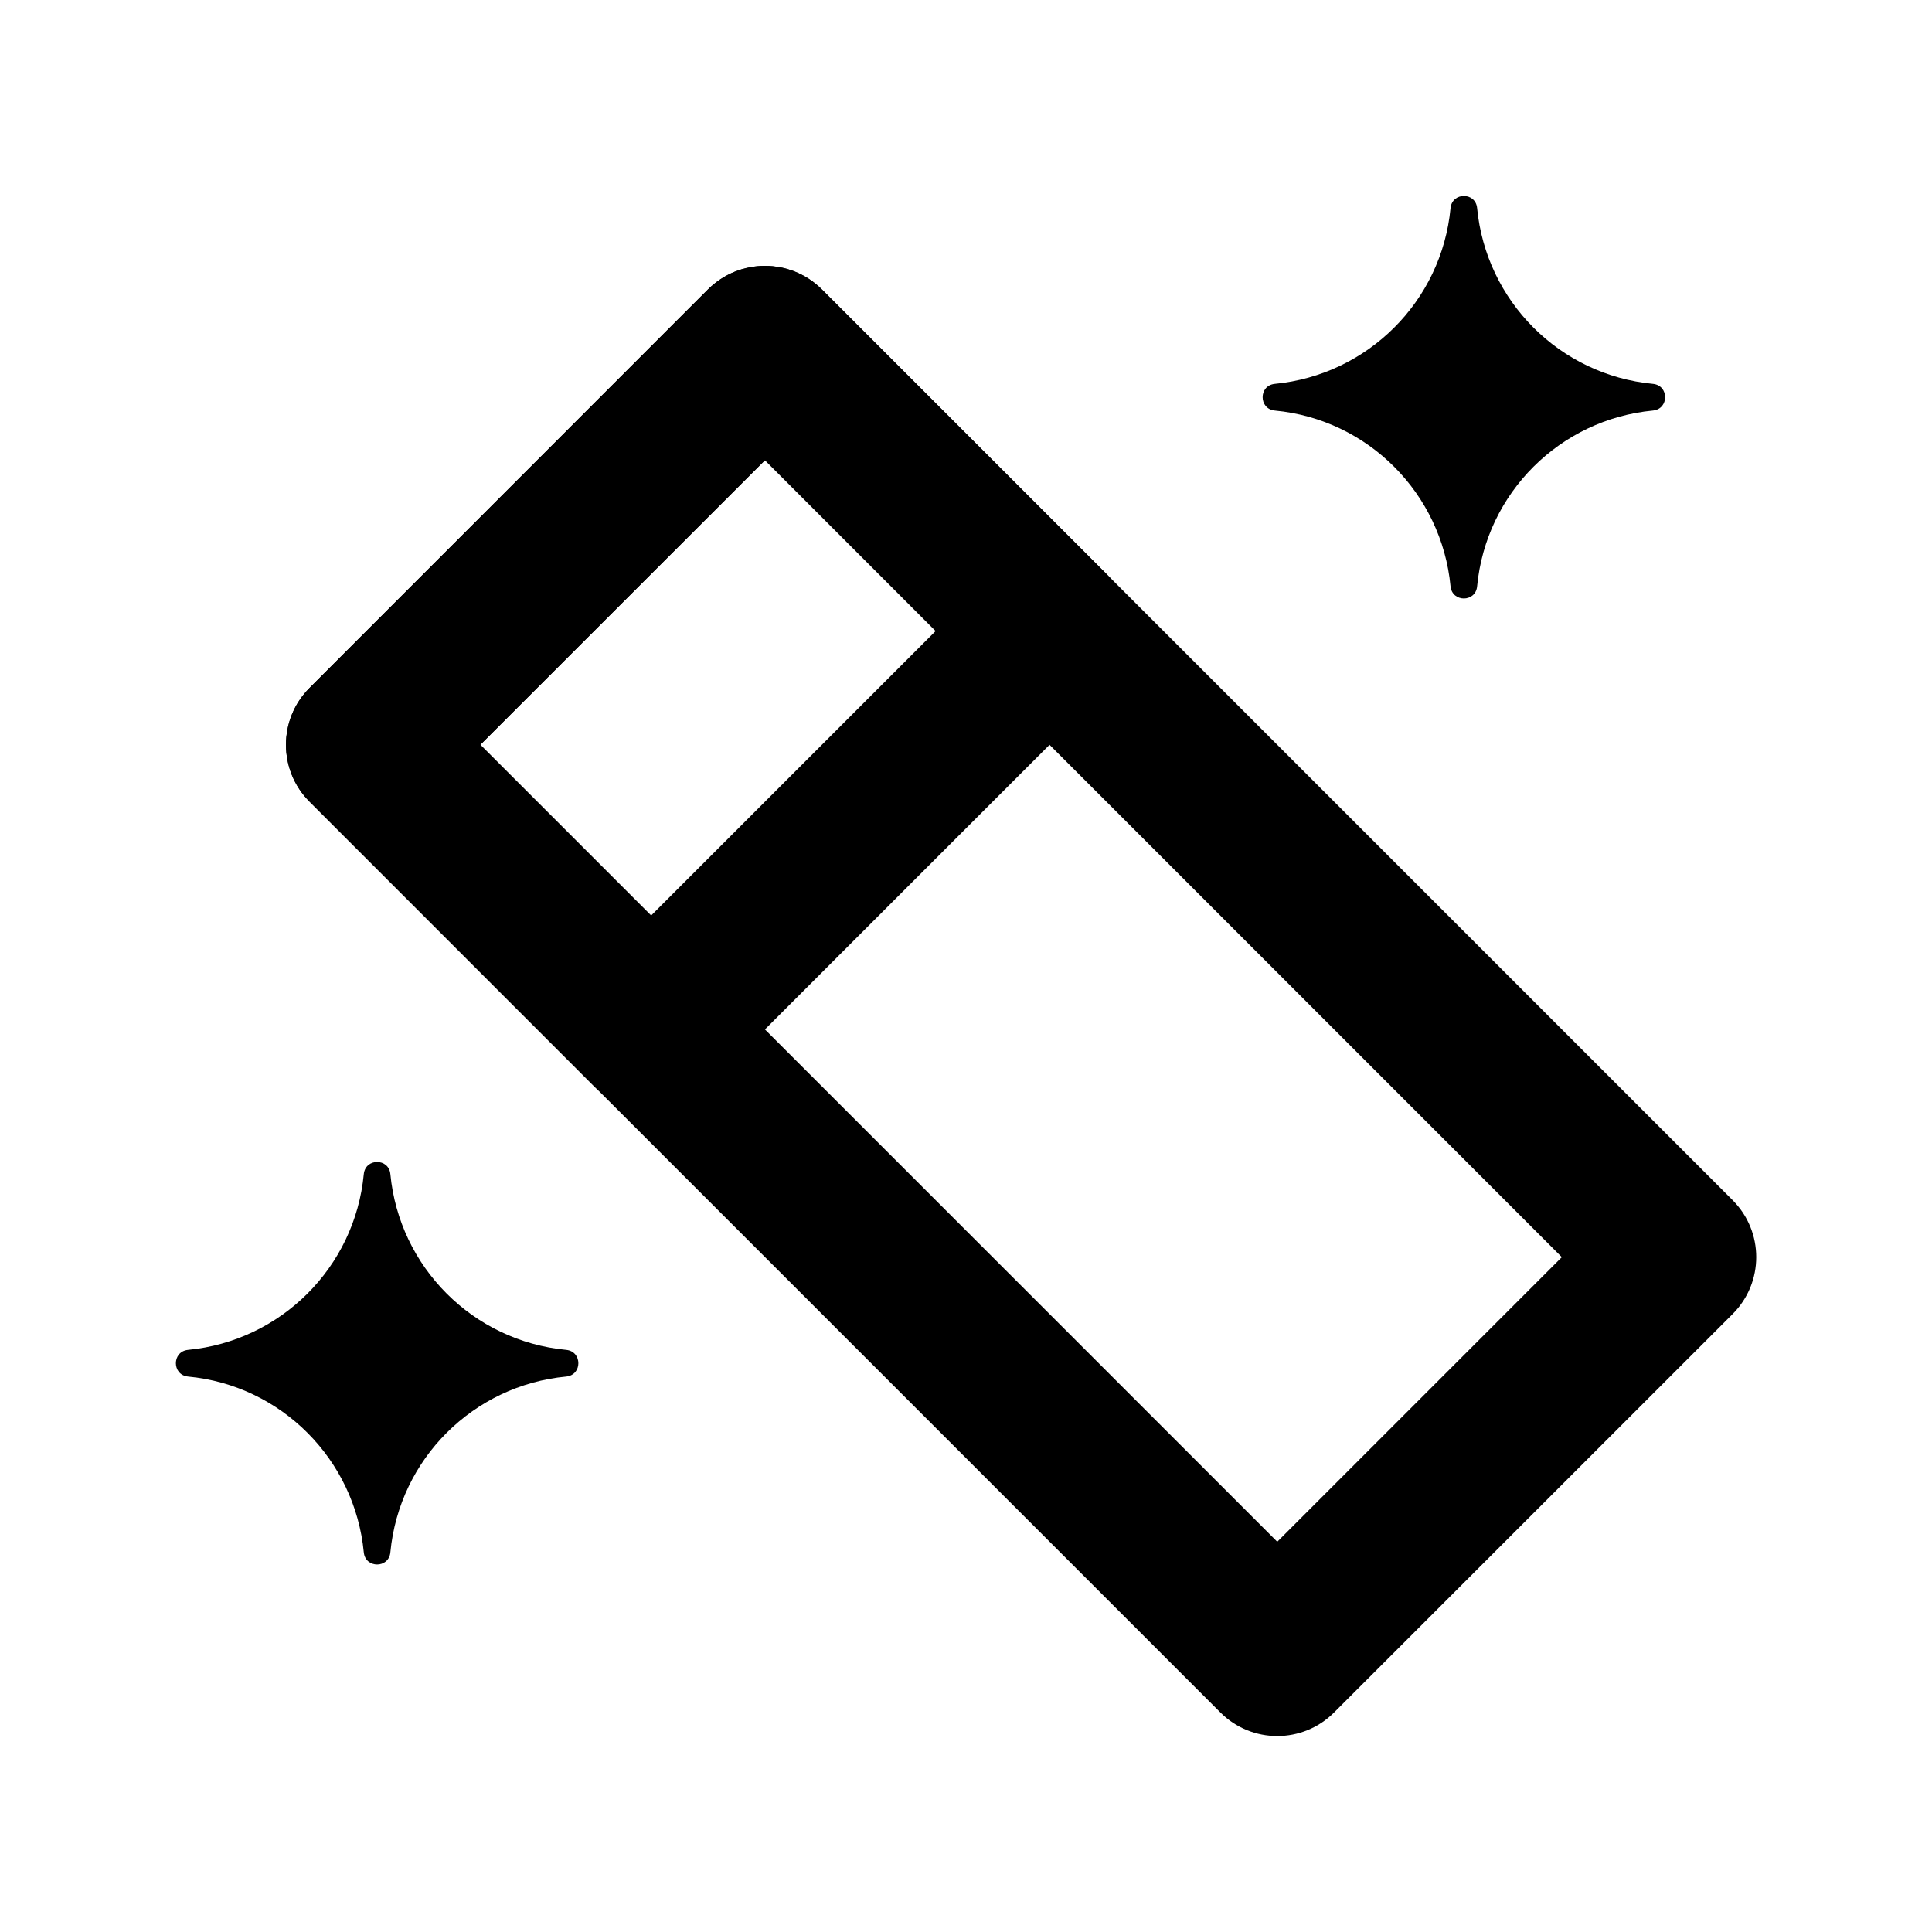 <svg width="20" height="20" viewBox="0 0 20 20" fill="none" xmlns="http://www.w3.org/2000/svg">
<g id="&#229;&#155;&#190;&#231;&#137;&#135;&#231;&#188;&#150;&#232;&#190;&#145;">
<g id="Vector">
<path fill-rule="evenodd" clip-rule="evenodd" d="M4.972 7.71L13.222 15.96L16.168 13.014L7.919 4.764L4.972 7.71ZM3.205 7.121C2.879 7.446 2.879 7.974 3.205 8.299L12.633 17.727C12.958 18.053 13.486 18.053 13.811 17.727L17.936 13.603C18.262 13.277 18.262 12.75 17.936 12.424L8.508 2.996C8.182 2.671 7.655 2.671 7.329 2.996L3.205 7.121Z" fill="currentColor"/>
<path fill-rule="evenodd" clip-rule="evenodd" d="M4.972 7.71L6.74 9.478L9.686 6.532L7.919 4.764L4.972 7.71ZM3.205 7.121C2.879 7.446 2.879 7.974 3.205 8.299L6.151 11.246C6.476 11.571 7.004 11.571 7.329 11.246L11.454 7.121C11.78 6.795 11.78 6.268 11.454 5.942L8.508 2.996C8.182 2.671 7.655 2.671 7.329 2.996L3.205 7.121Z" fill="currentColor"/>
<path d="M13.196 4.25C14.164 4.341 14.924 5.11 15.016 6.07C15.033 6.237 15.275 6.237 15.291 6.07C15.383 5.101 16.151 4.341 17.112 4.25C17.279 4.233 17.279 3.991 17.112 3.974C16.143 3.882 15.383 3.114 15.291 2.154C15.275 1.987 15.033 1.987 15.016 2.154C14.924 3.122 14.156 3.882 13.196 3.974C13.029 3.991 13.029 4.233 13.196 4.25Z" fill="currentColor"/>
<path d="M5.862 13.974C4.893 13.882 4.133 13.114 4.041 12.154C4.025 11.987 3.783 11.987 3.766 12.154C3.674 13.122 2.906 13.882 1.946 13.974C1.779 13.991 1.779 14.233 1.946 14.25C2.914 14.341 3.674 15.11 3.766 16.07C3.783 16.237 4.025 16.237 4.041 16.07C4.133 15.101 4.901 14.341 5.862 14.25C6.029 14.233 6.029 13.991 5.862 13.974Z" fill="currentColor"/>
</g>
</g>
</svg>
